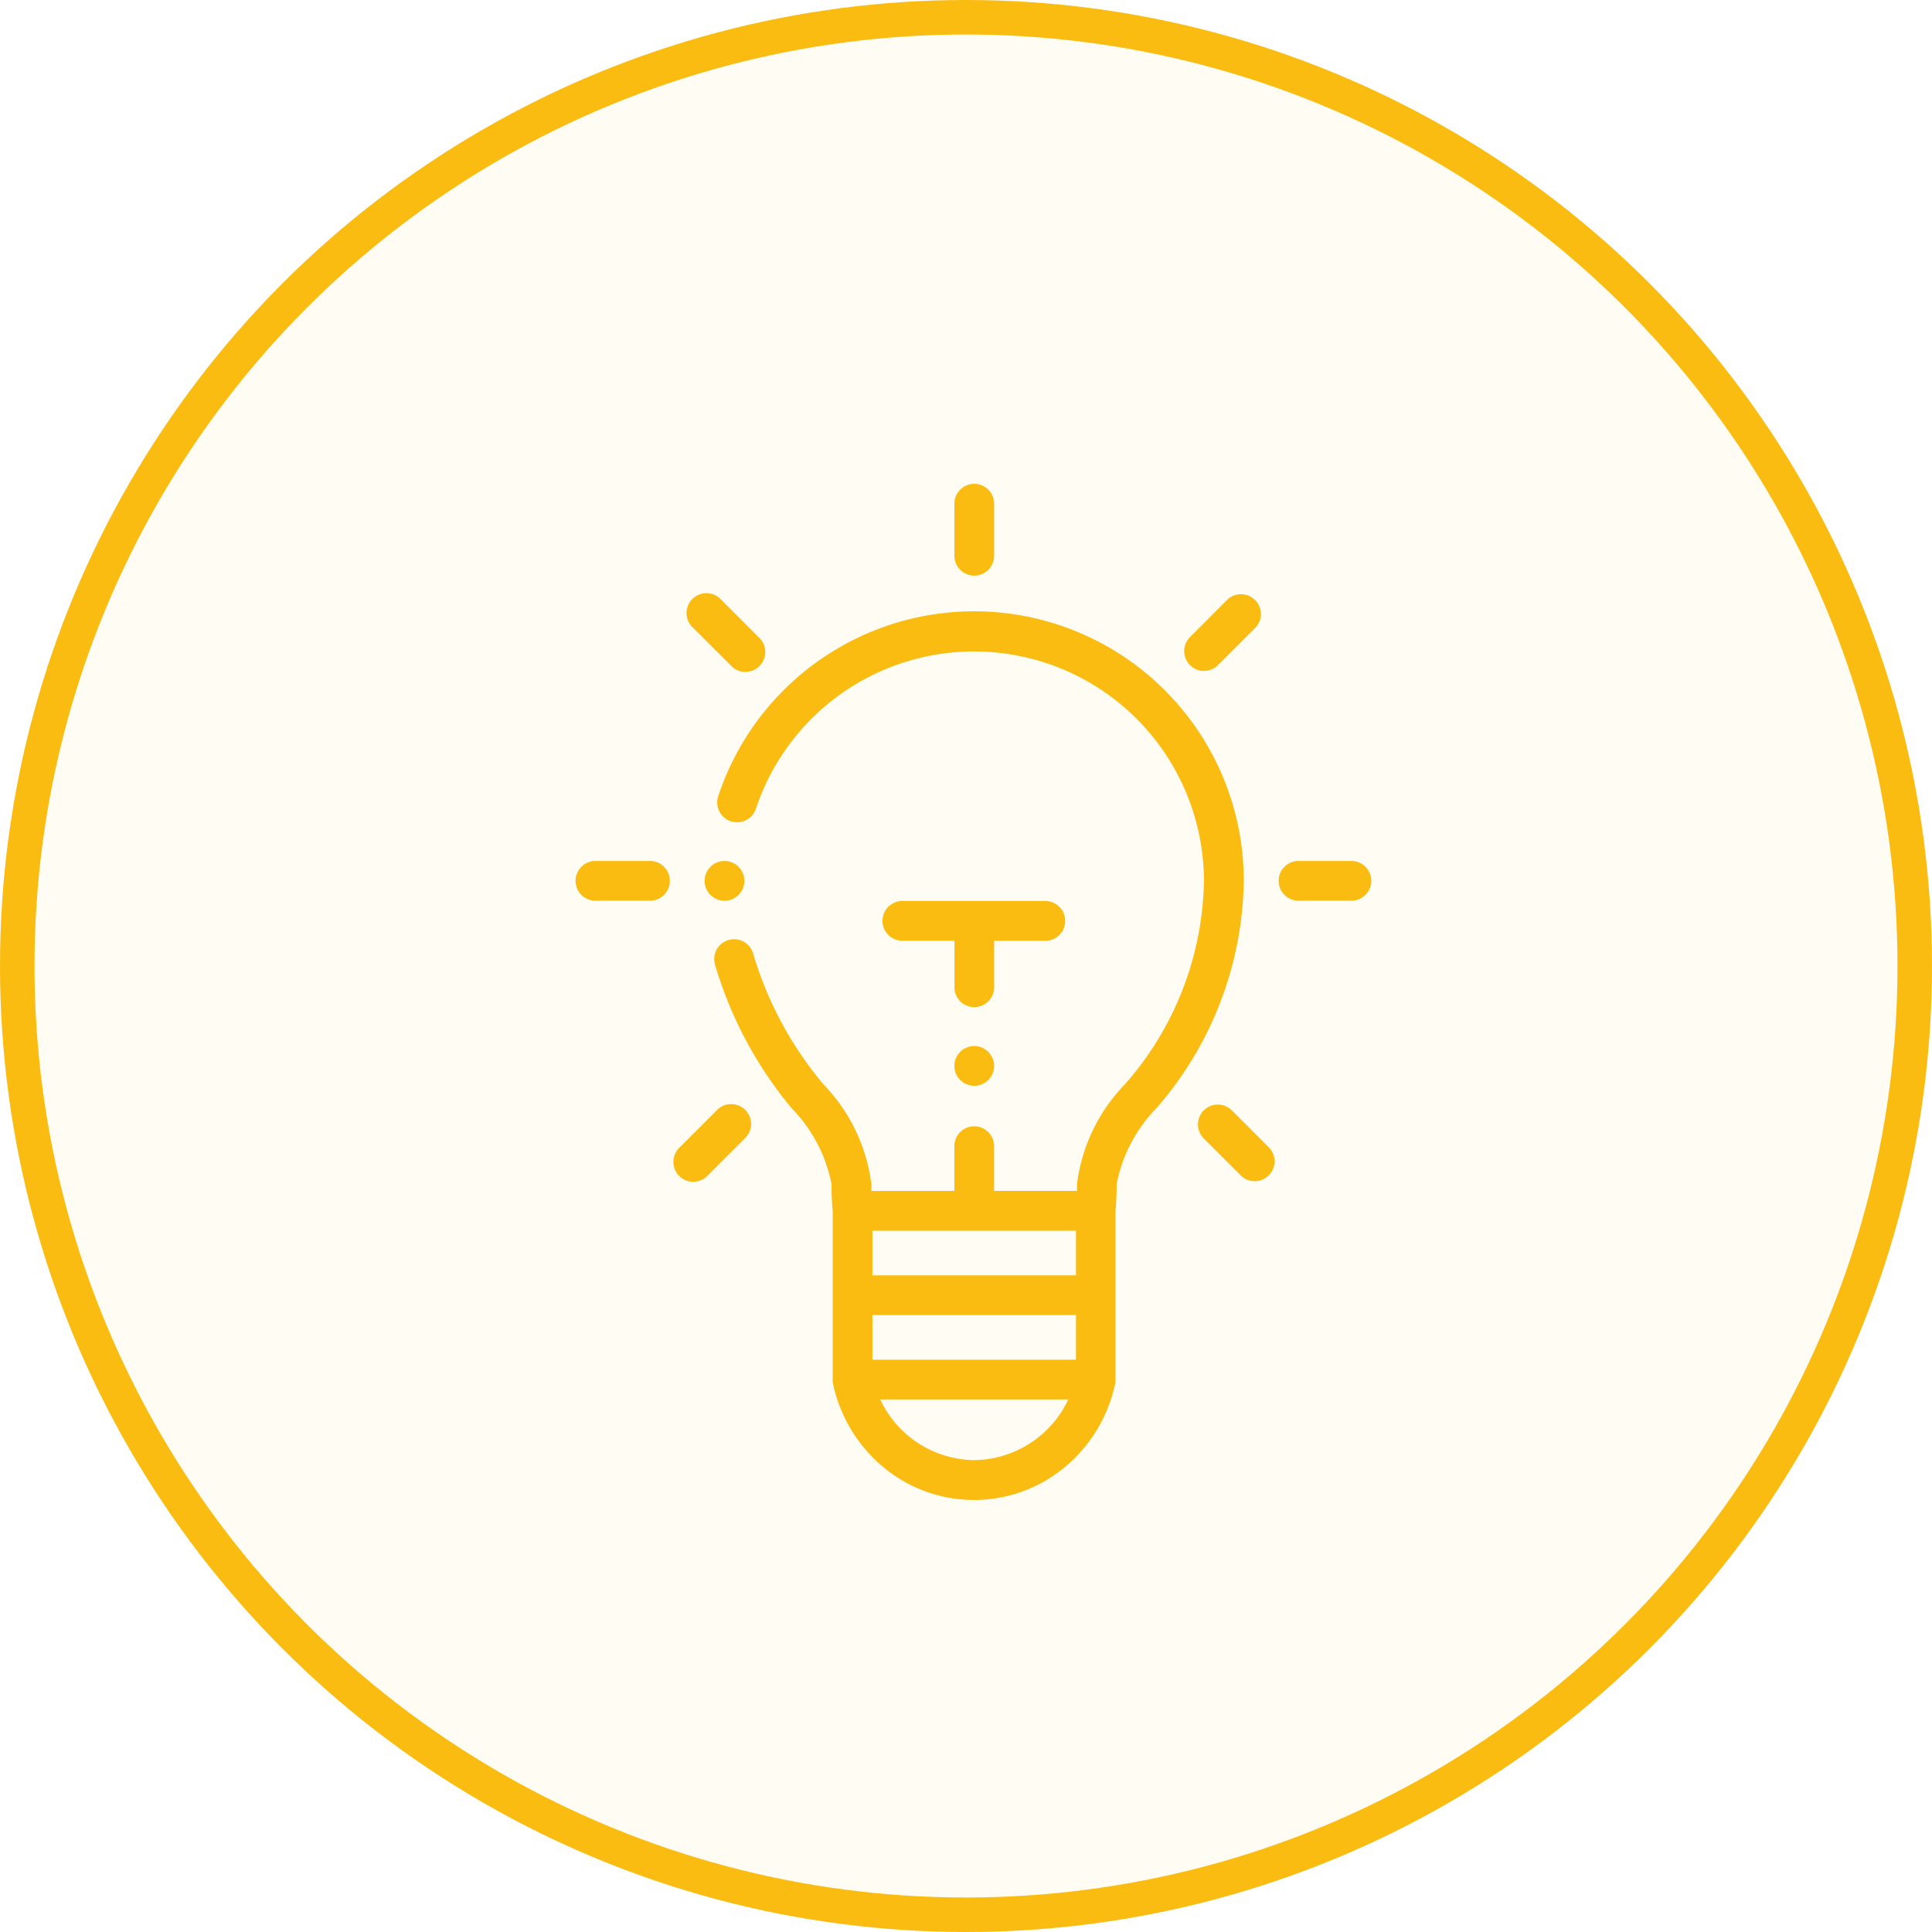 <svg id="Component_31_1" data-name="Component 31 – 1" xmlns="http://www.w3.org/2000/svg" width="56" height="56" viewBox="0 0 56 56">
  <g id="Ellipse_75" data-name="Ellipse 75" fill="#fbbc12" stroke="#fbbc12" stroke-width="1" opacity="0.05">
    <circle cx="28" cy="28" r="28" stroke="none"/>
    <circle cx="28" cy="28" r="27.5" fill="none"/>
  </g>
  <g id="Ellipse_80" data-name="Ellipse 80" fill="none" stroke="#fbbc12" stroke-width="1">
    <circle cx="28" cy="28" r="28" stroke="none"/>
    <circle cx="28" cy="28" r="27.5" fill="none"/>
  </g>
  <g id="lamp" transform="translate(16.707 14)">
    <path id="Path_694" data-name="Path 694" d="M69.987,70.673a.575.575,0,0,0,.727-.366A6.664,6.664,0,0,1,83.7,72.4a9.137,9.137,0,0,1-2.294,5.9,5.057,5.057,0,0,0-1.385,2.887q0,.1,0,.2H77.617V80.066a.576.576,0,0,0-1.151,0v1.322H74.06q0-.1,0-.2A5.058,5.058,0,0,0,72.672,78.3a10.527,10.527,0,0,1-2.029-3.759.576.576,0,1,0-1.114.291,11.638,11.638,0,0,0,2.221,4.159,4.319,4.319,0,0,1,1.155,2.2c0,.276.012.545.034.8v4.869c0,.016,0,.031,0,.046s0,.007,0,.011a.578.578,0,0,0,.01.063h0a4.314,4.314,0,0,0,1.442,2.4,4.111,4.111,0,0,0,5.293,0,4.314,4.314,0,0,0,1.441-2.4h0a.623.623,0,0,0,.01-.063s0-.007,0-.011,0-.03,0-.046V81.987c.023-.257.035-.526.035-.8a4.319,4.319,0,0,1,1.155-2.2A10.25,10.25,0,0,0,84.855,72.4a7.815,7.815,0,0,0-15.234-2.454.576.576,0,0,0,.366.727ZM77.042,89.19a3.048,3.048,0,0,1-2.726-1.759h5.452a3.049,3.049,0,0,1-2.726,1.759Zm2.949-2.91h-5.9V84.986h5.9Zm0-2.446h-5.9V82.54h5.9Zm0,0" transform="translate(-65.51 -60.868)" fill="#fbbc12" fill-rule="evenodd"/>
    <path id="Path_695" data-name="Path 695" d="M190.9,2.685a.576.576,0,0,0,.576-.576V.576a.576.576,0,0,0-1.151,0V2.109A.576.576,0,0,0,190.9,2.685Zm0,0" transform="translate(-179.368)" fill="#fbbc12" fill-rule="evenodd"/>
    <path id="Path_696" data-name="Path 696" d="M.576,191.475H2.109a.576.576,0,1,0,0-1.151H.576a.576.576,0,1,0,0,1.151Zm0,0" transform="translate(0 -179.368)" fill="#fbbc12" fill-rule="evenodd"/>
    <path id="Path_697" data-name="Path 697" d="M159.81,211.1a.576.576,0,0,0-.576-.576h-4.12a.576.576,0,1,0,0,1.151H156.6V213a.576.576,0,1,0,1.151,0v-1.322h1.484A.576.576,0,0,0,159.81,211.1Zm0,0" transform="translate(-145.642 -198.408)" fill="#fbbc12" fill-rule="evenodd"/>
    <path id="Path_698" data-name="Path 698" d="M57,57.813A.576.576,0,1,0,57.812,57l-1.085-1.085a.576.576,0,1,0-.814.814Zm0,0" transform="translate(-52.536 -52.537)" fill="#fbbc12" fill-rule="evenodd"/>
    <path id="Path_699" data-name="Path 699" d="M49.422,315.2a.574.574,0,0,0,.407-.169l1.085-1.085a.576.576,0,1,0-.814-.814l-1.085,1.085a.576.576,0,0,0,.407.983Zm0,0" transform="translate(-46.035 -294.945)" fill="#fbbc12" fill-rule="evenodd"/>
    <path id="Path_700" data-name="Path 700" d="M306.638,57.98a.574.574,0,0,0,.407-.169l1.085-1.085a.576.576,0,0,0-.814-.814L306.231,57a.576.576,0,0,0,.407.983Zm0,0" transform="translate(-288.444 -52.535)" fill="#fbbc12" fill-rule="evenodd"/>
    <path id="Path_701" data-name="Path 701" d="M313.13,313.13a.576.576,0,0,0,0,.814l1.085,1.085a.576.576,0,0,0,.814-.814l-1.085-1.085A.576.576,0,0,0,313.13,313.13Zm0,0" transform="translate(-294.945 -294.945)" fill="#fbbc12" fill-rule="evenodd"/>
    <path id="Path_702" data-name="Path 702" d="M354.58,191.475h1.534a.576.576,0,0,0,0-1.151H354.58a.576.576,0,1,0,0,1.151Zm0,0" transform="translate(-333.625 -179.368)" fill="#fbbc12" fill-rule="evenodd"/>
    <path id="Path_703" data-name="Path 703" d="M190.9,283.5a.576.576,0,1,0,.576.576A.577.577,0,0,0,190.9,283.5Zm0,0" transform="translate(-179.368 -267.18)" fill="#fbbc12" fill-rule="evenodd"/>
    <path id="Path_704" data-name="Path 704" d="M65.737,190.9a.576.576,0,1,0-.576.576A.577.577,0,0,0,65.737,190.9Zm0,0" transform="translate(-60.868 -179.368)" fill="#fbbc12" fill-rule="evenodd"/>
  </g>
</svg>
